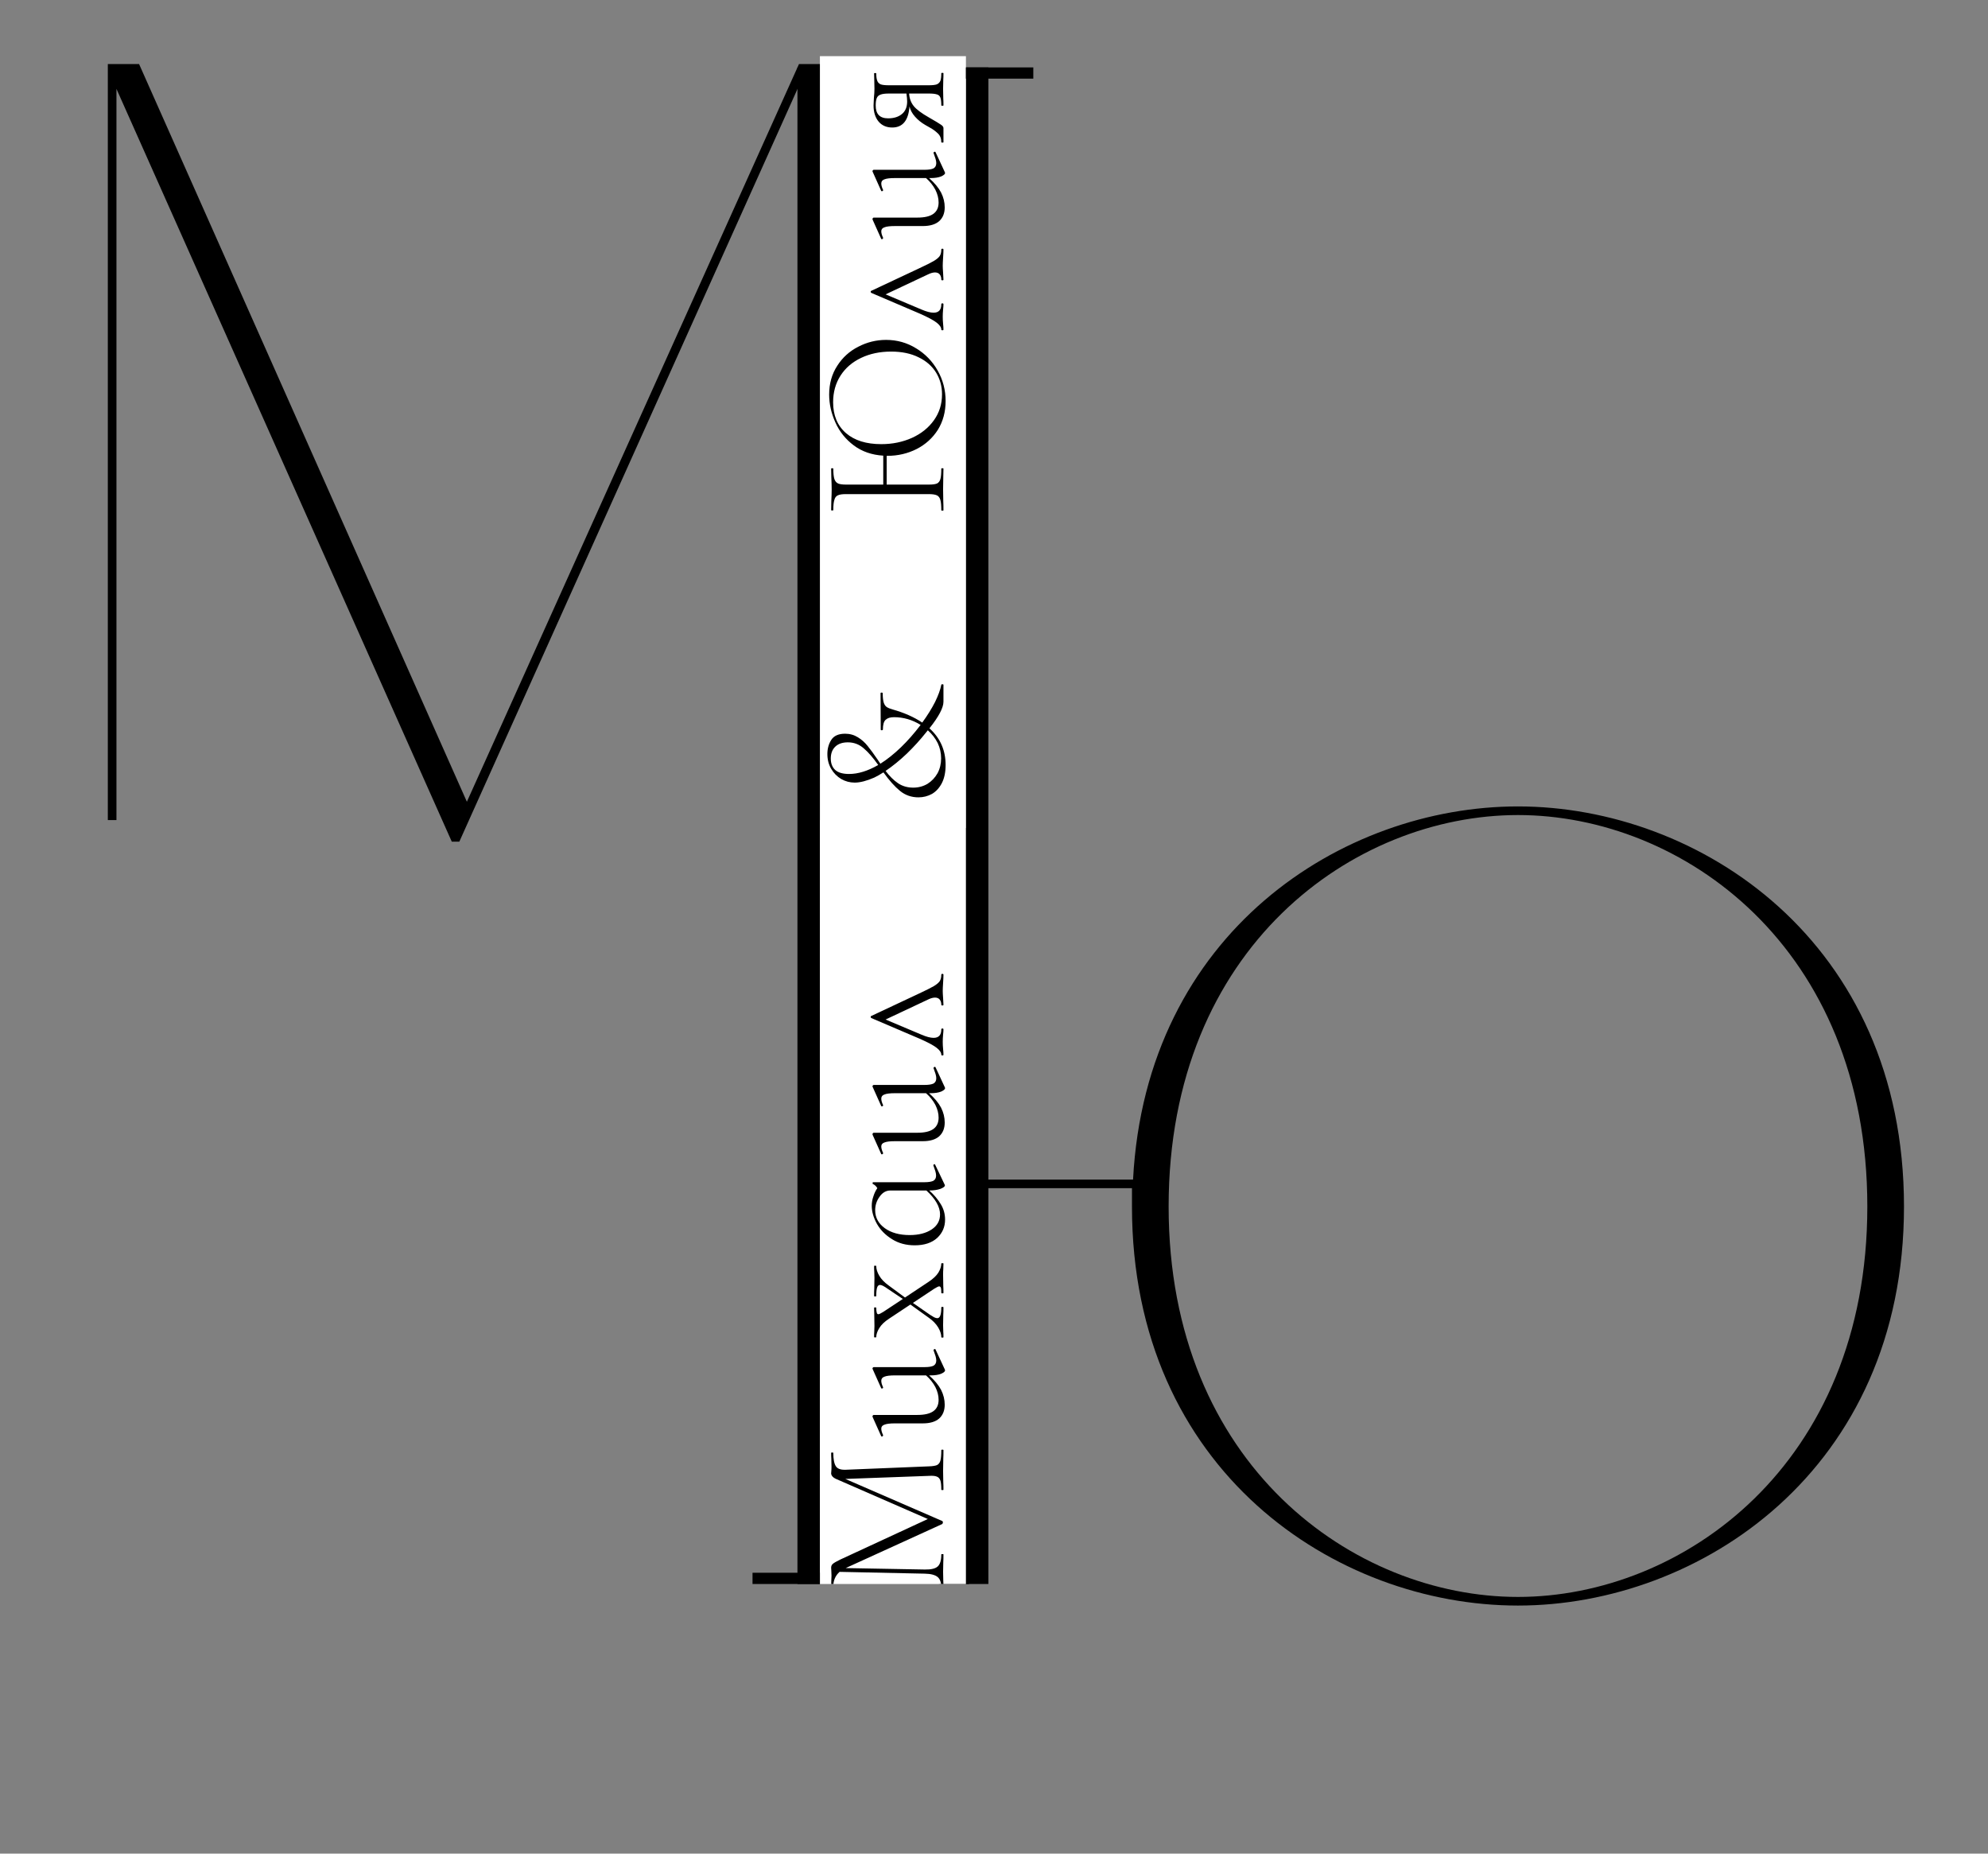 <svg width="177" height="165" viewBox="0 0 177 165" fill="none" xmlns="http://www.w3.org/2000/svg">
<rect x="0" y="0" width="177" height="165" fill="#808080" stroke="none"/>
<path d="M71.136 5.704H73.824V73H71.136V7.624L40.896 74.92H40.224L10.368 7.912V73H9.6V5.704H12.384L41.568 71.368L71.136 5.704Z" fill="black"/>
<path d="M83.6 141V73.704H86.288V105H100.88C102.032 83.016 119.504 71.784 135.152 71.784C151.28 71.784 169.52 83.784 169.52 107.4C169.52 130.92 151.28 142.92 135.152 142.92C118.928 142.92 100.784 130.92 100.784 107.4V105.768H86.288V141H83.6ZM135.152 142.152C149.744 142.152 166.256 130.44 166.256 107.4C166.256 84.264 149.744 72.552 135.152 72.552C120.56 72.552 104.048 84.264 104.048 107.4C104.048 130.44 120.56 142.152 135.152 142.152Z" fill="black"/>
<line x1="72" y1="6" x2="72" y2="141" stroke="black" stroke-width="2"/>
<line x1="87" y1="6" x2="87" y2="141" stroke="black" stroke-width="2"/>
<g clip-path="url(#clip0_158_242)">
<rect width="13" height="136" transform="translate(73 5)" fill="white"/>
<path d="M83.808 129.088C83.808 129.056 83.84 129.04 83.904 129.04C83.968 129.04 84 129.056 84 129.088C84 129.419 83.995 129.68 83.984 129.872L83.968 130.944L83.984 131.936C83.995 132.096 84 132.32 84 132.608C84 132.629 83.968 132.64 83.904 132.64C83.84 132.64 83.808 132.629 83.808 132.608C83.808 132.235 83.781 131.963 83.728 131.792C83.664 131.611 83.557 131.493 83.408 131.44C83.259 131.376 83.024 131.355 82.704 131.376L75.264 131.648L83.888 135.392C83.931 135.413 83.952 135.456 83.952 135.52C83.952 135.573 83.931 135.621 83.888 135.664L75.328 139.568L75.296 139.584L82.336 139.712C82.891 139.723 83.275 139.632 83.488 139.44C83.701 139.248 83.808 138.891 83.808 138.368C83.808 138.347 83.84 138.336 83.904 138.336C83.968 138.336 84 138.347 84 138.368C84 138.667 83.995 138.896 83.984 139.056L83.968 139.92L83.984 140.704C83.995 140.843 84 141.051 84 141.328C84 141.349 83.968 141.36 83.904 141.36C83.84 141.36 83.808 141.349 83.808 141.328C83.808 140.88 83.701 140.565 83.488 140.384C83.264 140.192 82.88 140.091 82.336 140.08L74.752 139.92C74.379 140.251 74.192 140.683 74.192 141.216C74.192 141.237 74.16 141.248 74.096 141.248C74.032 141.248 74 141.237 74 141.216L74.016 140.672C74.027 140.565 74.032 140.427 74.032 140.256C74.032 140.085 74.027 139.941 74.016 139.824C74.005 139.707 74 139.616 74 139.552C74 139.403 74.053 139.285 74.16 139.2C74.256 139.115 74.48 138.987 74.832 138.816L82.608 135.216L74.4 131.632C74.283 131.579 74.187 131.509 74.112 131.424C74.037 131.328 74 131.237 74 131.152C74 131.109 74.005 131.04 74.016 130.944C74.027 130.848 74.032 130.715 74.032 130.544L74.016 129.824C74.005 129.717 74 129.552 74 129.328C74 129.307 74.032 129.296 74.096 129.296C74.16 129.296 74.192 129.307 74.192 129.328C74.192 129.883 74.267 130.277 74.416 130.512C74.555 130.736 74.837 130.843 75.264 130.832L82.704 130.528C83.035 130.517 83.275 130.48 83.424 130.416C83.573 130.341 83.675 130.208 83.728 130.016C83.781 129.813 83.808 129.504 83.808 129.088ZM83.12 120.175C83.12 120.132 83.147 120.105 83.2 120.095C83.243 120.073 83.275 120.084 83.296 120.127L84.128 121.919L84.144 121.983C84.144 122.079 84.027 122.18 83.792 122.287C83.547 122.383 83.237 122.431 82.864 122.431H82.72C83.211 122.868 83.568 123.3 83.792 123.727C84.005 124.153 84.112 124.591 84.112 125.039C84.112 125.561 83.947 125.972 83.616 126.271C83.285 126.559 82.8 126.703 82.16 126.703H79.68C79.243 126.703 78.933 126.74 78.752 126.815C78.56 126.879 78.464 126.996 78.464 127.167C78.464 127.327 78.517 127.519 78.624 127.743V127.775C78.624 127.817 78.597 127.849 78.544 127.871C78.491 127.881 78.459 127.865 78.448 127.823L77.696 126.143L77.68 126.079C77.68 126.057 77.691 126.031 77.712 125.999C77.733 125.967 77.76 125.951 77.792 125.951H81.68C82.32 125.951 82.795 125.839 83.104 125.615C83.413 125.391 83.568 125.055 83.568 124.607C83.568 124.233 83.472 123.855 83.28 123.471C83.077 123.087 82.8 122.74 82.448 122.431H79.68C79.243 122.431 78.933 122.468 78.752 122.543C78.56 122.607 78.464 122.729 78.464 122.911C78.464 123.071 78.517 123.263 78.624 123.487V123.519C78.624 123.561 78.597 123.588 78.544 123.599C78.491 123.609 78.459 123.593 78.448 123.551L77.696 121.871L77.68 121.823C77.68 121.791 77.691 121.764 77.712 121.743C77.733 121.711 77.76 121.695 77.792 121.695H82.32C82.683 121.695 82.949 121.652 83.12 121.567C83.28 121.471 83.36 121.316 83.36 121.103C83.36 120.996 83.339 120.868 83.296 120.719C83.243 120.559 83.184 120.388 83.12 120.207V120.175ZM83.808 112.475C83.808 112.454 83.84 112.443 83.904 112.443C83.968 112.443 84 112.454 84 112.475L83.984 112.987C83.973 113.094 83.968 113.254 83.968 113.467L83.984 114.475C83.995 114.624 84 114.827 84 115.083C84 115.115 83.968 115.131 83.904 115.131C83.84 115.131 83.808 115.115 83.808 115.083C83.808 114.88 83.797 114.736 83.776 114.651C83.744 114.555 83.691 114.507 83.616 114.507C83.552 114.507 83.408 114.576 83.184 114.715L81.28 115.979L82.8 117.035C82.928 117.12 83.051 117.195 83.168 117.259C83.275 117.312 83.371 117.339 83.456 117.339C83.691 117.339 83.808 117.019 83.808 116.379C83.808 116.347 83.84 116.331 83.904 116.331C83.968 116.331 84 116.347 84 116.379C84 116.667 83.995 116.88 83.984 117.019L83.968 117.979L83.984 118.539C83.995 118.646 84 118.811 84 119.035C84 119.056 83.968 119.067 83.904 119.067C83.84 119.067 83.808 119.056 83.808 119.035C83.808 118.768 83.717 118.48 83.536 118.171C83.344 117.851 83.067 117.563 82.704 117.307L81.056 116.123L79.152 117.387C78.747 117.654 78.459 117.931 78.288 118.219C78.107 118.507 78.016 118.774 78.016 119.019C78.016 119.04 77.984 119.051 77.92 119.051C77.856 119.051 77.824 119.04 77.824 119.019C77.824 118.795 77.829 118.63 77.84 118.523L77.856 118.027L77.84 117.019C77.829 116.87 77.824 116.667 77.824 116.411C77.824 116.39 77.856 116.379 77.92 116.379C77.984 116.379 78.016 116.39 78.016 116.411C78.016 116.614 78.032 116.763 78.064 116.859C78.085 116.944 78.133 116.987 78.208 116.987C78.272 116.987 78.416 116.918 78.64 116.779L80.384 115.627L79.024 114.715C78.715 114.491 78.491 114.379 78.352 114.379C78.235 114.379 78.149 114.454 78.096 114.603C78.043 114.752 78.016 115.008 78.016 115.371C78.016 115.392 77.984 115.403 77.92 115.403C77.856 115.403 77.824 115.392 77.824 115.371C77.824 115.083 77.829 114.864 77.84 114.715L77.856 113.755L77.84 113.195C77.829 113.088 77.824 112.923 77.824 112.699C77.824 112.678 77.856 112.667 77.92 112.667C77.984 112.667 78.016 112.678 78.016 112.699C78.016 112.976 78.107 113.264 78.288 113.563C78.459 113.862 78.736 114.15 79.12 114.427L80.576 115.499L82.672 114.107C83.077 113.84 83.371 113.563 83.552 113.275C83.723 112.987 83.808 112.72 83.808 112.475ZM83.104 103.716C83.104 103.673 83.131 103.646 83.184 103.636C83.227 103.625 83.253 103.641 83.264 103.684L84.112 105.46L84.128 105.524C84.128 105.62 83.995 105.721 83.728 105.828C83.451 105.924 83.12 105.972 82.736 105.972C83.163 106.356 83.504 106.761 83.76 107.188C84.016 107.604 84.144 108.062 84.144 108.564C84.144 109.214 83.909 109.758 83.44 110.196C82.96 110.633 82.293 110.852 81.44 110.852C80.672 110.852 80 110.67 79.424 110.308C78.837 109.945 78.389 109.492 78.08 108.948C77.771 108.393 77.616 107.854 77.616 107.332C77.616 107.044 77.664 106.766 77.76 106.5C77.845 106.222 77.963 105.977 78.112 105.764C78.016 105.593 77.877 105.465 77.696 105.38C77.685 105.369 77.685 105.342 77.696 105.3C77.696 105.257 77.707 105.236 77.728 105.236H82.304C82.667 105.236 82.933 105.193 83.104 105.108C83.264 105.012 83.344 104.857 83.344 104.644C83.344 104.537 83.323 104.409 83.28 104.26C83.227 104.1 83.168 103.929 83.104 103.748V103.716ZM83.696 108.1C83.696 107.428 83.291 106.718 82.48 105.972H79.28C78.896 105.972 78.576 106.153 78.32 106.516C78.053 106.878 77.92 107.284 77.92 107.732C77.92 108.382 78.208 108.916 78.784 109.332C79.349 109.737 80.085 109.94 80.992 109.94C81.792 109.94 82.443 109.774 82.944 109.444C83.445 109.113 83.696 108.665 83.696 108.1ZM83.12 95.056C83.12 95.013 83.147 94.987 83.2 94.976C83.243 94.955 83.275 94.965 83.296 95.008L84.128 96.8L84.144 96.864C84.144 96.96 84.027 97.061 83.792 97.168C83.547 97.264 83.237 97.312 82.864 97.312H82.72C83.211 97.749 83.568 98.181 83.792 98.608C84.005 99.035 84.112 99.472 84.112 99.92C84.112 100.443 83.947 100.853 83.616 101.152C83.285 101.44 82.8 101.584 82.16 101.584H79.68C79.243 101.584 78.933 101.621 78.752 101.696C78.56 101.76 78.464 101.877 78.464 102.048C78.464 102.208 78.517 102.4 78.624 102.624V102.656C78.624 102.699 78.597 102.731 78.544 102.752C78.491 102.763 78.459 102.747 78.448 102.704L77.696 101.024L77.68 100.96C77.68 100.939 77.691 100.912 77.712 100.88C77.733 100.848 77.76 100.832 77.792 100.832H81.68C82.32 100.832 82.795 100.72 83.104 100.496C83.413 100.272 83.568 99.936 83.568 99.488C83.568 99.115 83.472 98.736 83.28 98.352C83.077 97.968 82.8 97.621 82.448 97.312H79.68C79.243 97.312 78.933 97.349 78.752 97.424C78.56 97.488 78.464 97.611 78.464 97.792C78.464 97.952 78.517 98.144 78.624 98.368V98.4C78.624 98.443 78.597 98.469 78.544 98.48C78.491 98.491 78.459 98.475 78.448 98.432L77.696 96.752L77.68 96.704C77.68 96.672 77.691 96.645 77.712 96.624C77.733 96.592 77.76 96.576 77.792 96.576H82.32C82.683 96.576 82.949 96.533 83.12 96.448C83.28 96.352 83.36 96.197 83.36 95.984C83.36 95.877 83.339 95.749 83.296 95.6C83.243 95.44 83.184 95.269 83.12 95.088V95.056ZM83.808 86.769C83.808 86.715 83.84 86.689 83.904 86.689C83.968 86.689 84 86.715 84 86.769C84 86.929 83.989 87.169 83.968 87.489C83.947 87.809 83.936 88.049 83.936 88.209C83.936 88.347 83.947 88.555 83.968 88.833C83.989 89.131 84 89.334 84 89.441C84 89.483 83.968 89.505 83.904 89.505C83.84 89.505 83.808 89.483 83.808 89.441C83.808 89.259 83.765 89.11 83.68 88.993C83.584 88.865 83.44 88.801 83.248 88.801C83.077 88.801 82.88 88.854 82.656 88.961L78.848 90.753L82.032 92.097C82.48 92.289 82.843 92.385 83.12 92.385C83.579 92.385 83.808 92.134 83.808 91.633C83.808 91.579 83.84 91.553 83.904 91.553C83.968 91.553 84 91.579 84 91.633C84 91.75 83.989 91.905 83.968 92.097C83.947 92.331 83.936 92.545 83.936 92.737C83.936 92.95 83.947 93.163 83.968 93.377C83.989 93.569 84 93.739 84 93.889C84 93.931 83.968 93.953 83.904 93.953C83.84 93.953 83.808 93.931 83.808 93.889C83.808 93.697 83.675 93.494 83.408 93.281C83.141 93.067 82.635 92.795 81.888 92.465L77.584 90.625C77.541 90.603 77.52 90.571 77.52 90.529C77.52 90.475 77.541 90.443 77.584 90.433L81.808 88.449C82.427 88.161 82.864 87.942 83.12 87.793C83.376 87.643 83.557 87.494 83.664 87.345C83.76 87.195 83.808 87.003 83.808 86.769Z" fill="black"/>
<path d="M73.824 35.12C73.824 34.149 74.064 33.296 74.544 32.56C75.013 31.824 75.637 31.259 76.416 30.864C77.195 30.459 78.021 30.256 78.896 30.256C79.867 30.256 80.757 30.507 81.568 31.008C82.379 31.499 83.019 32.16 83.488 32.992C83.957 33.824 84.192 34.725 84.192 35.696C84.192 36.656 83.963 37.509 83.504 38.256C83.035 38.992 82.405 39.563 81.616 39.968C80.816 40.373 79.947 40.576 79.008 40.576H78.944V43.136H82.704C83.035 43.136 83.275 43.104 83.424 43.04C83.573 42.965 83.675 42.832 83.728 42.64C83.781 42.448 83.808 42.139 83.808 41.712C83.808 41.691 83.84 41.68 83.904 41.68C83.968 41.68 84 41.691 84 41.712C84 42.032 83.995 42.288 83.984 42.48L83.968 43.568L83.984 44.624C83.995 44.816 84 45.083 84 45.424C84 45.445 83.968 45.456 83.904 45.456C83.84 45.456 83.808 45.445 83.808 45.424C83.808 45.008 83.781 44.704 83.728 44.512C83.675 44.309 83.573 44.171 83.424 44.096C83.264 44.021 83.024 43.984 82.704 43.984H75.296C74.976 43.984 74.741 44.021 74.592 44.096C74.443 44.16 74.341 44.293 74.288 44.496C74.224 44.688 74.192 44.992 74.192 45.408C74.192 45.429 74.16 45.44 74.096 45.44C74.032 45.44 74 45.429 74 45.408L74.016 44.624C74.037 44.176 74.048 43.824 74.048 43.568C74.048 43.28 74.037 42.912 74.016 42.464L74 41.712C74 41.691 74.032 41.68 74.096 41.68C74.16 41.68 74.192 41.691 74.192 41.712C74.192 42.128 74.224 42.437 74.288 42.64C74.352 42.832 74.464 42.965 74.624 43.04C74.773 43.104 75.008 43.136 75.328 43.136H78.64V40.56C77.616 40.496 76.741 40.192 76.016 39.648C75.291 39.104 74.747 38.427 74.384 37.616C74.011 36.795 73.824 35.963 73.824 35.12ZM83.872 35.104C83.872 34.389 83.696 33.744 83.344 33.168C82.992 32.592 82.475 32.139 81.792 31.808C81.109 31.467 80.293 31.296 79.344 31.296C78.341 31.296 77.451 31.483 76.672 31.856C75.883 32.229 75.269 32.757 74.832 33.44C74.395 34.123 74.176 34.912 74.176 35.808C74.176 36.981 74.56 37.899 75.328 38.56C76.085 39.211 77.131 39.536 78.464 39.536C79.456 39.536 80.368 39.349 81.2 38.976C82.021 38.603 82.672 38.08 83.152 37.408C83.632 36.736 83.872 35.968 83.872 35.104ZM83.808 22.219C83.808 22.165 83.84 22.139 83.904 22.139C83.968 22.139 84 22.165 84 22.219C84 22.379 83.989 22.619 83.968 22.939C83.947 23.259 83.936 23.499 83.936 23.659C83.936 23.797 83.947 24.005 83.968 24.283C83.989 24.581 84 24.784 84 24.891C84 24.933 83.968 24.955 83.904 24.955C83.84 24.955 83.808 24.933 83.808 24.891C83.808 24.709 83.765 24.56 83.68 24.443C83.584 24.315 83.44 24.251 83.248 24.251C83.077 24.251 82.88 24.304 82.656 24.411L78.848 26.203L82.032 27.547C82.48 27.739 82.843 27.835 83.12 27.835C83.579 27.835 83.808 27.584 83.808 27.083C83.808 27.029 83.84 27.003 83.904 27.003C83.968 27.003 84 27.029 84 27.083C84 27.2 83.989 27.355 83.968 27.547C83.947 27.781 83.936 27.995 83.936 28.187C83.936 28.4 83.947 28.613 83.968 28.827C83.989 29.019 84 29.189 84 29.339C84 29.381 83.968 29.403 83.904 29.403C83.84 29.403 83.808 29.381 83.808 29.339C83.808 29.147 83.675 28.944 83.408 28.731C83.141 28.517 82.635 28.245 81.888 27.915L77.584 26.075C77.541 26.053 77.52 26.021 77.52 25.979C77.52 25.925 77.541 25.893 77.584 25.883L81.808 23.899C82.427 23.611 82.864 23.392 83.12 23.243C83.376 23.093 83.557 22.944 83.664 22.795C83.76 22.645 83.808 22.453 83.808 22.219ZM83.12 13.594C83.12 13.551 83.147 13.524 83.2 13.514C83.243 13.492 83.275 13.503 83.296 13.546L84.128 15.338L84.144 15.402C84.144 15.498 84.027 15.599 83.792 15.706C83.547 15.802 83.237 15.85 82.864 15.85H82.72C83.211 16.287 83.568 16.719 83.792 17.145C84.005 17.572 84.112 18.009 84.112 18.457C84.112 18.98 83.947 19.391 83.616 19.689C83.285 19.977 82.8 20.122 82.16 20.122H79.68C79.243 20.122 78.933 20.159 78.752 20.233C78.56 20.297 78.464 20.415 78.464 20.585C78.464 20.745 78.517 20.938 78.624 21.162V21.194C78.624 21.236 78.597 21.268 78.544 21.29C78.491 21.3 78.459 21.284 78.448 21.241L77.696 19.561L77.68 19.497C77.68 19.476 77.691 19.45 77.712 19.418C77.733 19.386 77.76 19.369 77.792 19.369H81.68C82.32 19.369 82.795 19.258 83.104 19.034C83.413 18.809 83.568 18.474 83.568 18.026C83.568 17.652 83.472 17.273 83.28 16.89C83.077 16.506 82.8 16.159 82.448 15.85H79.68C79.243 15.85 78.933 15.887 78.752 15.961C78.56 16.026 78.464 16.148 78.464 16.329C78.464 16.489 78.517 16.681 78.624 16.905V16.938C78.624 16.98 78.597 17.007 78.544 17.017C78.491 17.028 78.459 17.012 78.448 16.97L77.696 15.29L77.68 15.242C77.68 15.21 77.691 15.183 77.712 15.162C77.733 15.13 77.76 15.114 77.792 15.114H82.32C82.683 15.114 82.949 15.071 83.12 14.986C83.28 14.889 83.36 14.735 83.36 14.521C83.36 14.415 83.339 14.287 83.296 14.137C83.243 13.977 83.184 13.807 83.12 13.626V13.594ZM83.808 6.518C83.808 6.496 83.84 6.486 83.904 6.486C83.968 6.486 84 6.496 84 6.518C84 6.763 83.995 6.955 83.984 7.094L83.968 7.91L83.984 8.758C83.995 8.907 84 9.115 84 9.382C84 9.403 83.968 9.414 83.904 9.414C83.84 9.414 83.808 9.403 83.808 9.382C83.808 9.062 83.781 8.832 83.728 8.694C83.675 8.544 83.573 8.448 83.424 8.406C83.264 8.352 83.024 8.326 82.704 8.326H80.944C80.965 8.752 81.099 9.12 81.344 9.43C81.589 9.739 82.043 10.08 82.704 10.454C83.28 10.784 83.643 11.003 83.792 11.11C83.931 11.206 84 11.302 84 11.398V12.662C84 12.683 83.968 12.694 83.904 12.694C83.84 12.694 83.808 12.683 83.808 12.662C83.808 12.331 83.707 12.07 83.504 11.878C83.291 11.675 83.067 11.51 82.832 11.382C82.597 11.254 82.448 11.168 82.384 11.126C82.032 10.923 81.728 10.678 81.472 10.39C81.216 10.102 81.051 9.798 80.976 9.478C80.88 10.726 80.368 11.35 79.44 11.35C78.928 11.35 78.523 11.174 78.224 10.822C77.925 10.459 77.776 9.979 77.776 9.382C77.776 9.264 77.787 9.035 77.808 8.694C77.84 8.406 77.856 8.144 77.856 7.91L77.84 7.11C77.829 6.971 77.824 6.779 77.824 6.534C77.824 6.512 77.856 6.502 77.92 6.502C77.984 6.502 78.016 6.512 78.016 6.534C78.016 6.832 78.048 7.056 78.112 7.206C78.165 7.344 78.267 7.446 78.416 7.51C78.565 7.563 78.8 7.59 79.12 7.59H82.704C83.024 7.59 83.259 7.563 83.408 7.51C83.557 7.446 83.664 7.339 83.728 7.19C83.781 7.04 83.808 6.816 83.808 6.518ZM79.072 10.534C79.584 10.534 79.995 10.406 80.304 10.15C80.613 9.894 80.768 9.52 80.768 9.03C80.768 8.859 80.747 8.624 80.704 8.326H79.152C78.811 8.326 78.56 8.358 78.4 8.422C78.24 8.475 78.128 8.576 78.064 8.726C78 8.875 77.968 9.099 77.968 9.398C77.968 10.155 78.336 10.534 79.072 10.534Z" fill="black"/>
<path d="M83.808 60.96C83.819 60.917 83.856 60.901 83.92 60.912C83.973 60.912 84 60.928 84 60.96V62.464C84 62.997 83.584 63.787 82.752 64.832C83.712 65.696 84.192 66.784 84.192 68.096C84.192 68.736 84.08 69.275 83.856 69.712C83.632 70.139 83.339 70.459 82.976 70.672C82.603 70.875 82.203 70.976 81.776 70.976C81.147 70.976 80.597 70.784 80.128 70.4C79.659 70.016 79.168 69.467 78.656 68.752C78.357 68.944 78.085 69.099 77.84 69.216C77.157 69.515 76.576 69.664 76.096 69.664C75.669 69.664 75.269 69.557 74.896 69.344C74.523 69.12 74.224 68.816 74 68.432C73.776 68.048 73.664 67.611 73.664 67.12C73.664 66.64 73.781 66.219 74.016 65.856C74.251 65.493 74.661 65.312 75.248 65.312C75.664 65.312 76.043 65.419 76.384 65.632C76.715 65.835 77.003 66.091 77.248 66.4C77.493 66.699 77.797 67.115 78.16 67.648L78.384 67.984C79.621 67.195 80.816 66.043 81.968 64.528C81.221 64.069 80.432 63.84 79.6 63.84C79.269 63.84 79.024 63.915 78.864 64.064C78.693 64.203 78.608 64.496 78.608 64.944C78.608 64.976 78.576 64.997 78.512 65.008C78.448 65.008 78.416 64.987 78.416 64.944L78.4 61.712C78.4 61.669 78.432 61.648 78.496 61.648C78.56 61.648 78.592 61.669 78.592 61.712C78.592 62.085 78.624 62.368 78.688 62.56C78.752 62.741 78.843 62.869 78.96 62.944C79.077 63.019 79.248 63.088 79.472 63.152C80.496 63.44 81.376 63.829 82.112 64.32C82.571 63.691 82.949 63.083 83.248 62.496C83.536 61.909 83.723 61.397 83.808 60.96ZM75.6 68.896C76.4 68.896 77.264 68.629 78.192 68.096C77.733 67.445 77.301 66.949 76.896 66.608C76.491 66.256 76.021 66.08 75.488 66.08C75.008 66.08 74.635 66.208 74.368 66.464C74.101 66.72 73.968 67.072 73.968 67.52C73.968 67.957 74.101 68.299 74.368 68.544C74.635 68.779 75.045 68.896 75.6 68.896ZM83.792 67.504C83.792 67.024 83.691 66.571 83.488 66.144C83.275 65.717 82.981 65.339 82.608 65.008L82.464 65.184C81.941 65.845 81.365 66.48 80.736 67.088C80.107 67.685 79.477 68.197 78.848 68.624C79.2 69.093 79.573 69.461 79.968 69.728C80.352 69.984 80.8 70.112 81.312 70.112C81.771 70.112 82.192 70 82.576 69.776C82.949 69.541 83.248 69.227 83.472 68.832C83.685 68.437 83.792 67.995 83.792 67.504Z" fill="black"/>
</g>
<line x1="67" y1="140.5" x2="73" y2="140.5" stroke="black"/>
<line x1="86" y1="6.5" x2="92" y2="6.5" stroke="black"/>
<defs>
<clipPath id="clip0_158_242">
<rect width="13" height="136" fill="white" transform="translate(73 5)"/>
</clipPath>
</defs>
</svg>
